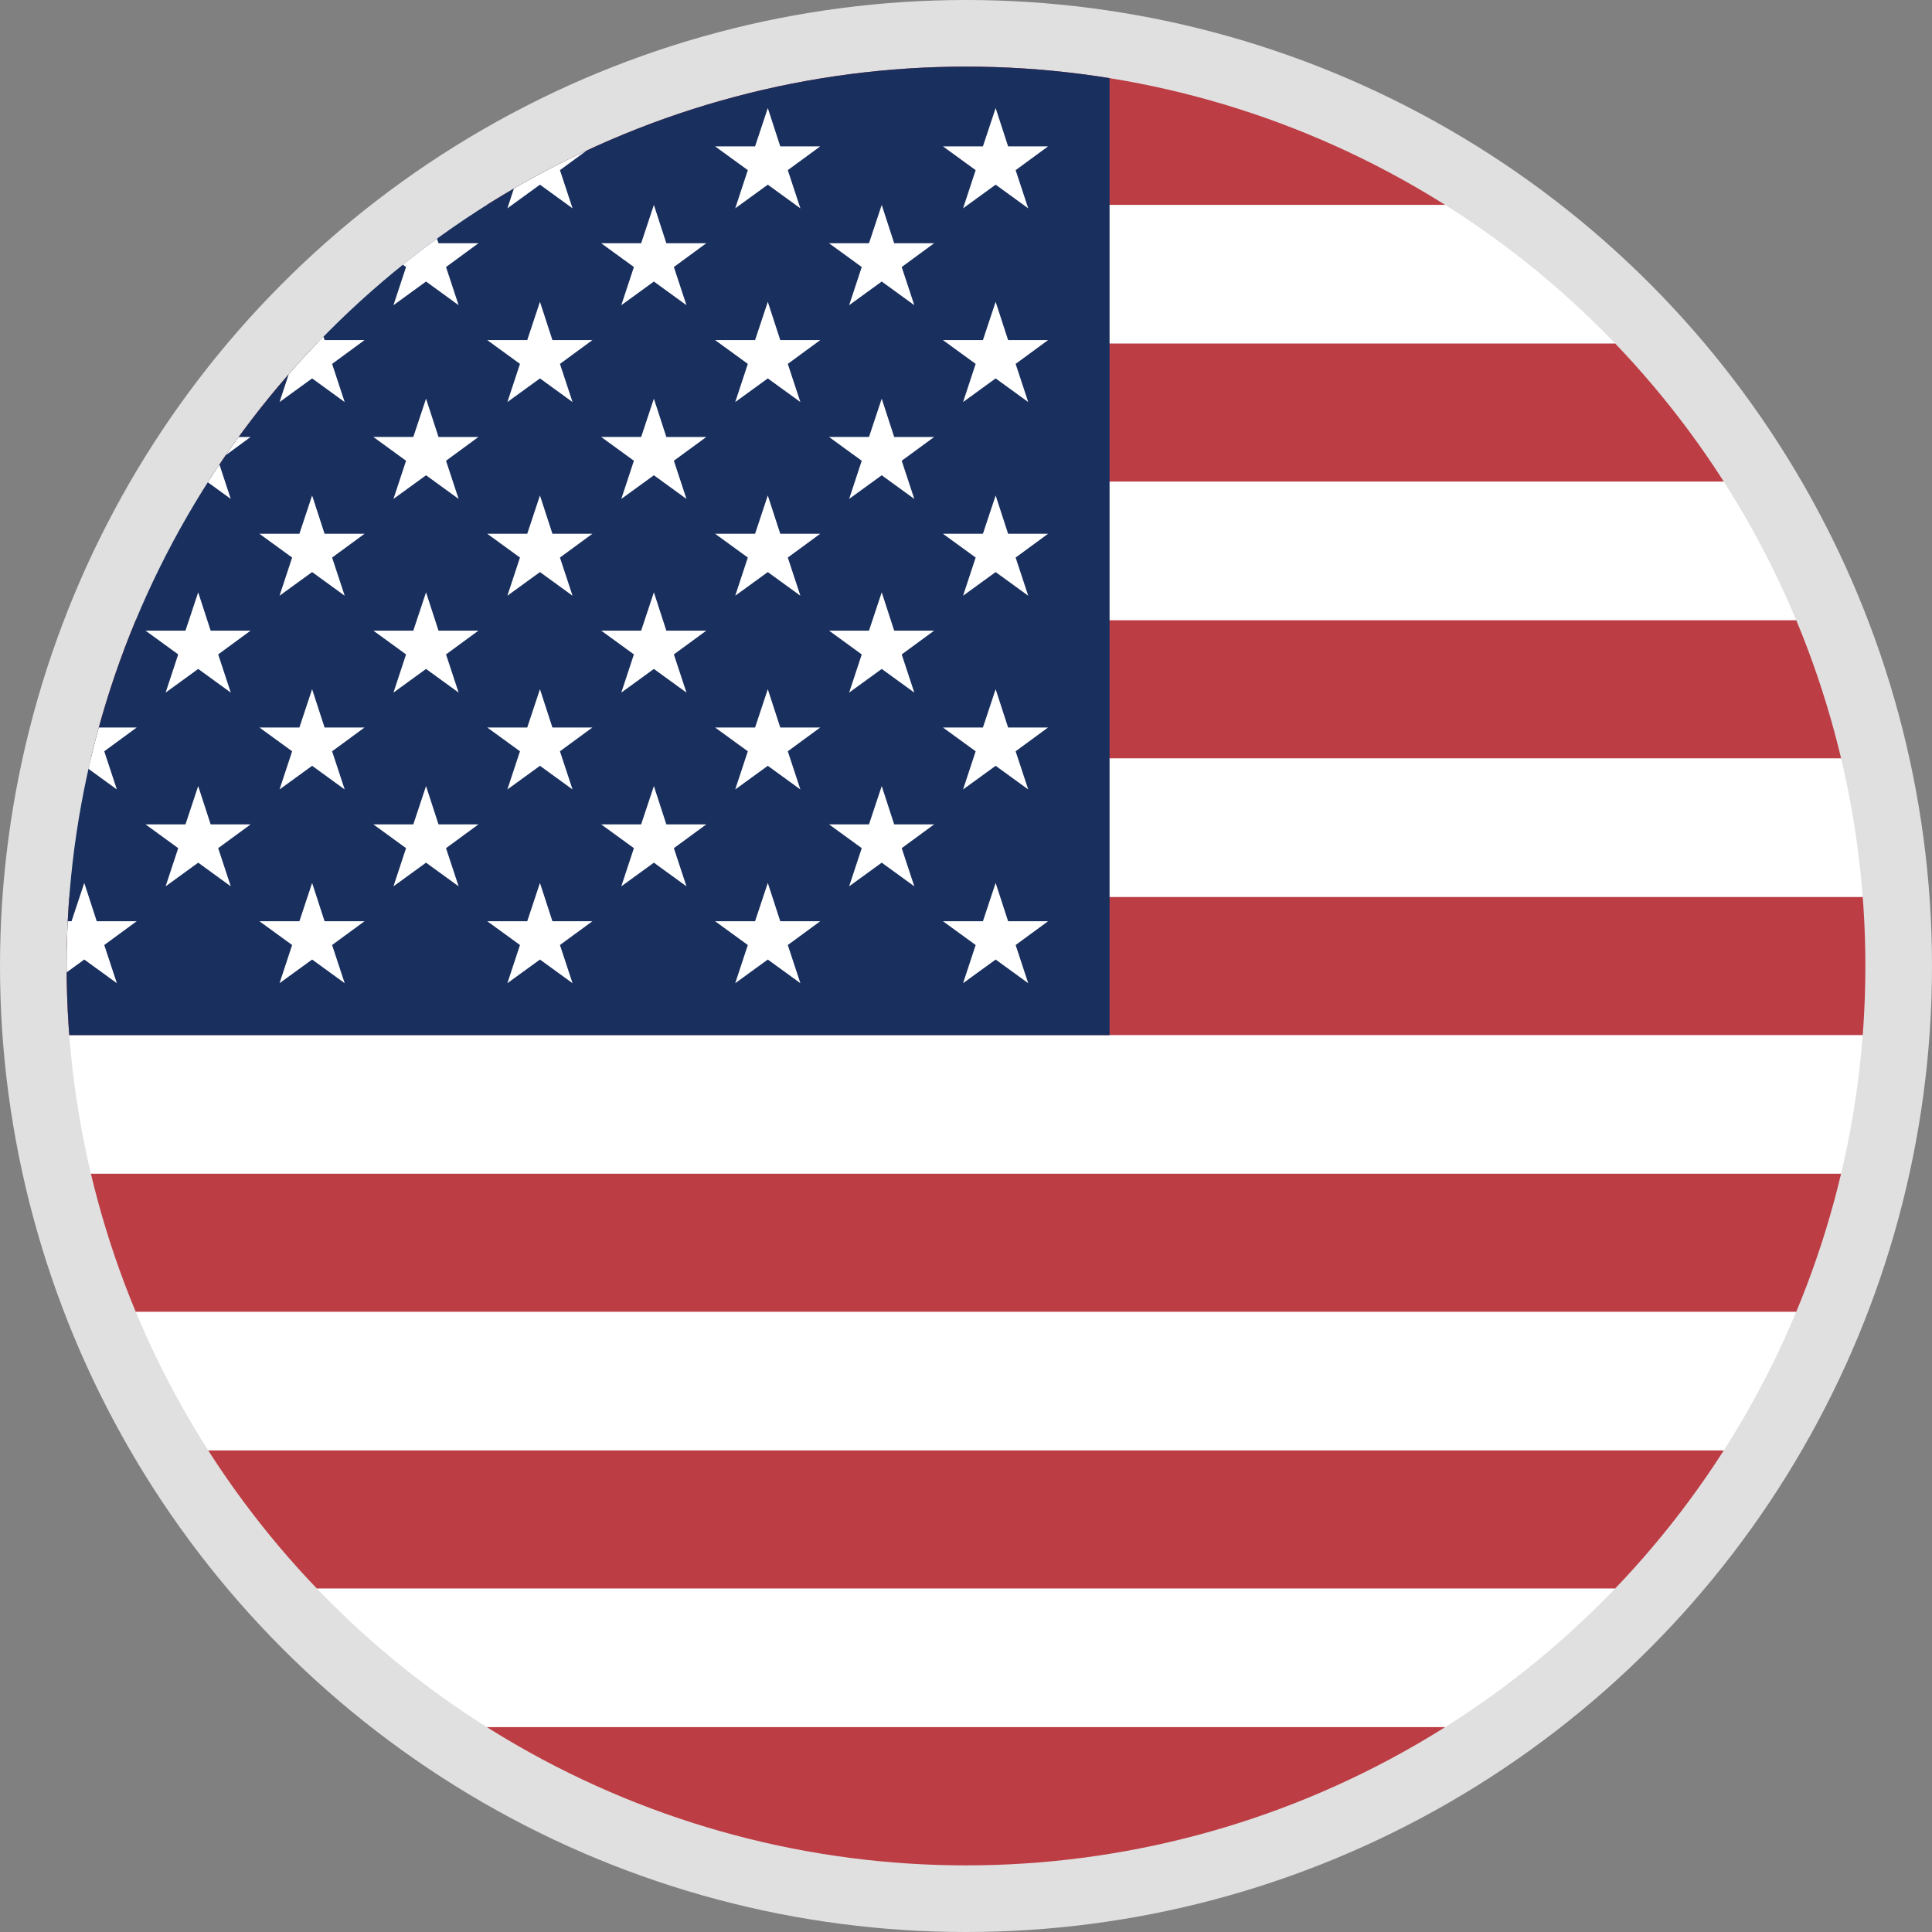 <svg xmlns="http://www.w3.org/2000/svg" xmlns:xlink="http://www.w3.org/1999/xlink" width="29" height="29" viewBox="0 0 29 29">
  <rect x="0" y="0" width="29" height="29" fill="#808080" stroke="none"/>
  <defs>
    <clipPath id="clip-path">
      <ellipse id="Ellipse_1" data-name="Ellipse 1" cx="13.5" cy="13.5" rx="13.5" ry="13.5" fill="#fff" stroke="#707070" stroke-width="1"/>
    </clipPath>
    <clipPath id="clip-path-2">
      <rect id="rect4295" width="36" height="27" transform="translate(0 0)" fill="rgba(0,0,0,0.67)"/>
    </clipPath>
  </defs>
  <g id="USD" transform="translate(-110 -90)">
    <circle id="Ellipse_32" data-name="Ellipse 32" cx="14.5" cy="14.5" r="14.5" transform="translate(110 90)" fill="#e0e0e0"/>
    <g id="USD-2" data-name="USD" transform="translate(111 91)" clip-path="url(#clip-path)">
      <g id="usa" transform="translate(-4.865 0)" clip-path="url(#clip-path-2)">
        <g id="g390" transform="translate(0 0)">
          <g id="g169">
            <rect id="rect156" width="51.301" height="2.077" fill="#bd3d44"/>
            <rect id="rect158" width="51.301" height="2.077" transform="translate(0 4.154)" fill="#bd3d44"/>
            <rect id="rect160" width="51.301" height="2.077" transform="translate(0 8.308)" fill="#bd3d44"/>
            <rect id="rect162" width="51.301" height="2.077" transform="translate(0 12.462)" fill="#bd3d44"/>
            <rect id="rect164" width="51.301" height="2.077" transform="translate(0 16.616)" fill="#bd3d44"/>
            <rect id="rect166" width="51.301" height="2.077" transform="translate(0 20.769)" fill="#bd3d44"/>
            <rect id="rect168" width="51.301" height="2.077" transform="translate(0 24.923)" fill="#bd3d44"/>
          </g>
          <g id="g177">
            <rect id="rect157" width="51.301" height="2.077" transform="translate(0 2.077)" fill="#fff"/>
            <rect id="rect159" width="51.301" height="2.077" transform="translate(0 6.231)" fill="#fff"/>
            <rect id="rect161" width="51.301" height="2.077" transform="translate(0 10.385)" fill="#fff"/>
            <rect id="rect163" width="51.301" height="2.077" transform="translate(0 14.539)" fill="#fff"/>
            <rect id="rect165" width="51.301" height="2.077" transform="translate(0 18.692)" fill="#fff"/>
            <rect id="rect167" width="51.301" height="2.077" transform="translate(0 22.846)" fill="#fff"/>
          </g>
        </g>
        <rect id="rect200" width="20.52" height="14.538" transform="translate(0 0)" fill="#192f5d"/>
        <g id="g274" transform="translate(0 0)">
          <g id="g218">
            <g id="g194">
              <path id="polygon207" d="M0-.832l.187.575h.6L.3.1.489.673,0,.318-.489.673-.3.1-.791-.257h.6Z" transform="translate(1.71 1.454)" fill="#fff" fill-rule="evenodd"/>
              <path id="polygon188" d="M0-.832l.187.575h.6L.3.1.489.673,0,.318-.489.673-.3.1-.791-.257h.6Z" transform="translate(5.13 1.454)" fill="#fff" fill-rule="evenodd"/>
              <path id="polygon189" d="M0-.832l.187.575h.6L.3.1.489.673,0,.318-.489.673-.3.1-.791-.257h.6Z" transform="translate(8.55 1.454)" fill="#fff" fill-rule="evenodd"/>
              <path id="polygon190" d="M0-.832l.187.575h.6L.3.1.489.673,0,.318-.489.673-.3.1-.791-.257h.6Z" transform="translate(11.97 1.454)" fill="#fff" fill-rule="evenodd"/>
              <path id="polygon191" d="M0-.832l.187.575h.6L.3.1.489.673,0,.318-.489.673-.3.1-.791-.257h.6Z" transform="translate(15.39 1.454)" fill="#fff" fill-rule="evenodd"/>
              <path id="polygon192" d="M0-.832l.187.575h.6L.3.1.489.673,0,.318-.489.673-.3.1-.791-.257h.6Z" transform="translate(18.81 1.454)" fill="#fff" fill-rule="evenodd"/>
            </g>
            <g id="g205">
              <path id="polygon193" d="M0-.832l.187.575h.6L.3.1.489.673,0,.318-.489.673-.3.1-.791-.257h.6Z" transform="translate(3.42 2.908)" fill="#fff" fill-rule="evenodd"/>
              <path id="polygon201" d="M0-.832l.187.575h.6L.3.1.489.673,0,.318-.489.673-.3.1-.791-.257h.6Z" transform="translate(6.84 2.908)" fill="#fff" fill-rule="evenodd"/>
              <path id="polygon202" d="M0-.832l.187.575h.6L.3.1.489.673,0,.318-.489.673-.3.1-.791-.257h.6Z" transform="translate(10.26 2.908)" fill="#fff" fill-rule="evenodd"/>
              <path id="polygon203" d="M0-.832l.187.575h.6L.3.1.489.673,0,.318-.489.673-.3.1-.791-.257h.6Z" transform="translate(13.68 2.908)" fill="#fff" fill-rule="evenodd"/>
              <path id="polygon204" d="M0-.832l.187.575h.6L.3.1.489.673,0,.318-.489.673-.3.1-.791-.257h.6Z" transform="translate(17.1 2.908)" fill="#fff" fill-rule="evenodd"/>
            </g>
          </g>
          <g id="g232" transform="translate(0 2.908)">
            <g id="g233">
              <path id="polygon234" d="M0-.832l.187.575h.6L.3.1.489.673,0,.318-.489.673-.3.1-.791-.257h.6Z" transform="translate(1.71 1.454)" fill="#fff" fill-rule="evenodd"/>
              <path id="polygon235" d="M0-.832l.187.575h.6L.3.1.489.673,0,.318-.489.673-.3.1-.791-.257h.6Z" transform="translate(5.13 1.454)" fill="#fff" fill-rule="evenodd"/>
              <path id="polygon236" d="M0-.832l.187.575h.6L.3.1.489.673,0,.318-.489.673-.3.1-.791-.257h.6Z" transform="translate(8.55 1.454)" fill="#fff" fill-rule="evenodd"/>
              <path id="polygon237" d="M0-.832l.187.575h.6L.3.1.489.673,0,.318-.489.673-.3.1-.791-.257h.6Z" transform="translate(11.97 1.454)" fill="#fff" fill-rule="evenodd"/>
              <path id="polygon238" d="M0-.832l.187.575h.6L.3.1.489.673,0,.318-.489.673-.3.1-.791-.257h.6Z" transform="translate(15.39 1.454)" fill="#fff" fill-rule="evenodd"/>
              <path id="polygon239" d="M0-.832l.187.575h.6L.3.1.489.673,0,.318-.489.673-.3.1-.791-.257h.6Z" transform="translate(18.81 1.454)" fill="#fff" fill-rule="evenodd"/>
            </g>
            <g id="g240">
              <path id="polygon241" d="M0-.832l.187.575h.6L.3.1.489.673,0,.318-.489.673-.3.1-.791-.257h.6Z" transform="translate(3.42 2.908)" fill="#fff" fill-rule="evenodd"/>
              <path id="polygon242" d="M0-.832l.187.575h.6L.3.1.489.673,0,.318-.489.673-.3.1-.791-.257h.6Z" transform="translate(6.84 2.908)" fill="#fff" fill-rule="evenodd"/>
              <path id="polygon243" d="M0-.832l.187.575h.6L.3.1.489.673,0,.318-.489.673-.3.1-.791-.257h.6Z" transform="translate(10.26 2.908)" fill="#fff" fill-rule="evenodd"/>
              <path id="polygon244" d="M0-.832l.187.575h.6L.3.1.489.673,0,.318-.489.673-.3.1-.791-.257h.6Z" transform="translate(13.68 2.908)" fill="#fff" fill-rule="evenodd"/>
              <path id="polygon245" d="M0-.832l.187.575h.6L.3.1.489.673,0,.318-.489.673-.3.1-.791-.257h.6Z" transform="translate(17.1 2.908)" fill="#fff" fill-rule="evenodd"/>
            </g>
          </g>
          <g id="g246" transform="translate(0 5.815)">
            <g id="g247">
              <path id="polygon248" d="M0-.832l.187.575h.6L.3.1.489.673,0,.318-.489.673-.3.1-.791-.257h.6Z" transform="translate(1.71 1.454)" fill="#fff" fill-rule="evenodd"/>
              <path id="polygon249" d="M0-.832l.187.575h.6L.3.1.489.673,0,.318-.489.673-.3.1-.791-.257h.6Z" transform="translate(5.13 1.454)" fill="#fff" fill-rule="evenodd"/>
              <path id="polygon250" d="M0-.832l.187.575h.6L.3.1.489.673,0,.318-.489.673-.3.1-.791-.257h.6Z" transform="translate(8.55 1.454)" fill="#fff" fill-rule="evenodd"/>
              <path id="polygon251" d="M0-.832l.187.575h.6L.3.1.489.673,0,.318-.489.673-.3.1-.791-.257h.6Z" transform="translate(11.97 1.454)" fill="#fff" fill-rule="evenodd"/>
              <path id="polygon252" d="M0-.832l.187.575h.6L.3.1.489.673,0,.318-.489.673-.3.1-.791-.257h.6Z" transform="translate(15.39 1.454)" fill="#fff" fill-rule="evenodd"/>
              <path id="polygon253" d="M0-.832l.187.575h.6L.3.1.489.673,0,.318-.489.673-.3.1-.791-.257h.6Z" transform="translate(18.81 1.454)" fill="#fff" fill-rule="evenodd"/>
            </g>
            <g id="g254">
              <path id="polygon255" d="M0-.832l.187.575h.6L.3.1.489.673,0,.318-.489.673-.3.1-.791-.257h.6Z" transform="translate(3.42 2.908)" fill="#fff" fill-rule="evenodd"/>
              <path id="polygon256" d="M0-.832l.187.575h.6L.3.1.489.673,0,.318-.489.673-.3.1-.791-.257h.6Z" transform="translate(6.84 2.908)" fill="#fff" fill-rule="evenodd"/>
              <path id="polygon257" d="M0-.832l.187.575h.6L.3.1.489.673,0,.318-.489.673-.3.1-.791-.257h.6Z" transform="translate(10.26 2.908)" fill="#fff" fill-rule="evenodd"/>
              <path id="polygon258" d="M0-.832l.187.575h.6L.3.1.489.673,0,.318-.489.673-.3.1-.791-.257h.6Z" transform="translate(13.68 2.908)" fill="#fff" fill-rule="evenodd"/>
              <path id="polygon259" d="M0-.832l.187.575h.6L.3.1.489.673,0,.318-.489.673-.3.1-.791-.257h.6Z" transform="translate(17.1 2.908)" fill="#fff" fill-rule="evenodd"/>
            </g>
          </g>
          <g id="g260" transform="translate(0 8.723)">
            <g id="g261">
              <path id="polygon262" d="M0-.832l.187.575h.6L.3.1.489.673,0,.318-.489.673-.3.1-.791-.257h.6Z" transform="translate(1.71 1.454)" fill="#fff" fill-rule="evenodd"/>
              <path id="polygon263" d="M0-.832l.187.575h.6L.3.1.489.673,0,.318-.489.673-.3.1-.791-.257h.6Z" transform="translate(5.13 1.454)" fill="#fff" fill-rule="evenodd"/>
              <path id="polygon264" d="M0-.832l.187.575h.6L.3.1.489.673,0,.318-.489.673-.3.1-.791-.257h.6Z" transform="translate(8.55 1.454)" fill="#fff" fill-rule="evenodd"/>
              <path id="polygon265" d="M0-.832l.187.575h.6L.3.1.489.673,0,.318-.489.673-.3.1-.791-.257h.6Z" transform="translate(11.97 1.454)" fill="#fff" fill-rule="evenodd"/>
              <path id="polygon266" d="M0-.832l.187.575h.6L.3.1.489.673,0,.318-.489.673-.3.1-.791-.257h.6Z" transform="translate(15.39 1.454)" fill="#fff" fill-rule="evenodd"/>
              <path id="polygon267" d="M0-.832l.187.575h.6L.3.1.489.673,0,.318-.489.673-.3.1-.791-.257h.6Z" transform="translate(18.81 1.454)" fill="#fff" fill-rule="evenodd"/>
            </g>
            <g id="g268">
              <path id="polygon269" d="M0-.832l.187.575h.6L.3.1.489.673,0,.318-.489.673-.3.1-.791-.257h.6Z" transform="translate(3.42 2.908)" fill="#fff" fill-rule="evenodd"/>
              <path id="polygon270" d="M0-.832l.187.575h.6L.3.1.489.673,0,.318-.489.673-.3.1-.791-.257h.6Z" transform="translate(6.84 2.908)" fill="#fff" fill-rule="evenodd"/>
              <path id="polygon271" d="M0-.832l.187.575h.6L.3.1.489.673,0,.318-.489.673-.3.1-.791-.257h.6Z" transform="translate(10.26 2.908)" fill="#fff" fill-rule="evenodd"/>
              <path id="polygon272" d="M0-.832l.187.575h.6L.3.1.489.673,0,.318-.489.673-.3.1-.791-.257h.6Z" transform="translate(13.68 2.908)" fill="#fff" fill-rule="evenodd"/>
              <path id="polygon273" d="M0-.832l.187.575h.6L.3.1.489.673,0,.318-.489.673-.3.1-.791-.257h.6Z" transform="translate(17.1 2.908)" fill="#fff" fill-rule="evenodd"/>
            </g>
          </g>
          <g id="g211" transform="translate(0 11.631)">
            <path id="polygon212" d="M0-.832l.187.575h.6L.3.1.489.673,0,.318-.489.673-.3.1-.791-.257h.6Z" transform="translate(1.71 1.454)" fill="#fff" fill-rule="evenodd"/>
            <path id="polygon213" d="M0-.832l.187.575h.6L.3.1.489.673,0,.318-.489.673-.3.1-.791-.257h.6Z" transform="translate(5.13 1.454)" fill="#fff" fill-rule="evenodd"/>
            <path id="polygon214" d="M0-.832l.187.575h.6L.3.1.489.673,0,.318-.489.673-.3.1-.791-.257h.6Z" transform="translate(8.55 1.454)" fill="#fff" fill-rule="evenodd"/>
            <path id="polygon215" d="M0-.832l.187.575h.6L.3.1.489.673,0,.318-.489.673-.3.1-.791-.257h.6Z" transform="translate(11.97 1.454)" fill="#fff" fill-rule="evenodd"/>
            <path id="polygon216" d="M0-.832l.187.575h.6L.3.1.489.673,0,.318-.489.673-.3.1-.791-.257h.6Z" transform="translate(15.39 1.454)" fill="#fff" fill-rule="evenodd"/>
            <path id="polygon217" d="M0-.832l.187.575h.6L.3.1.489.673,0,.318-.489.673-.3.1-.791-.257h.6Z" transform="translate(18.81 1.454)" fill="#fff" fill-rule="evenodd"/>
          </g>
        </g>
      </g>
    </g>
  </g>
</svg>
